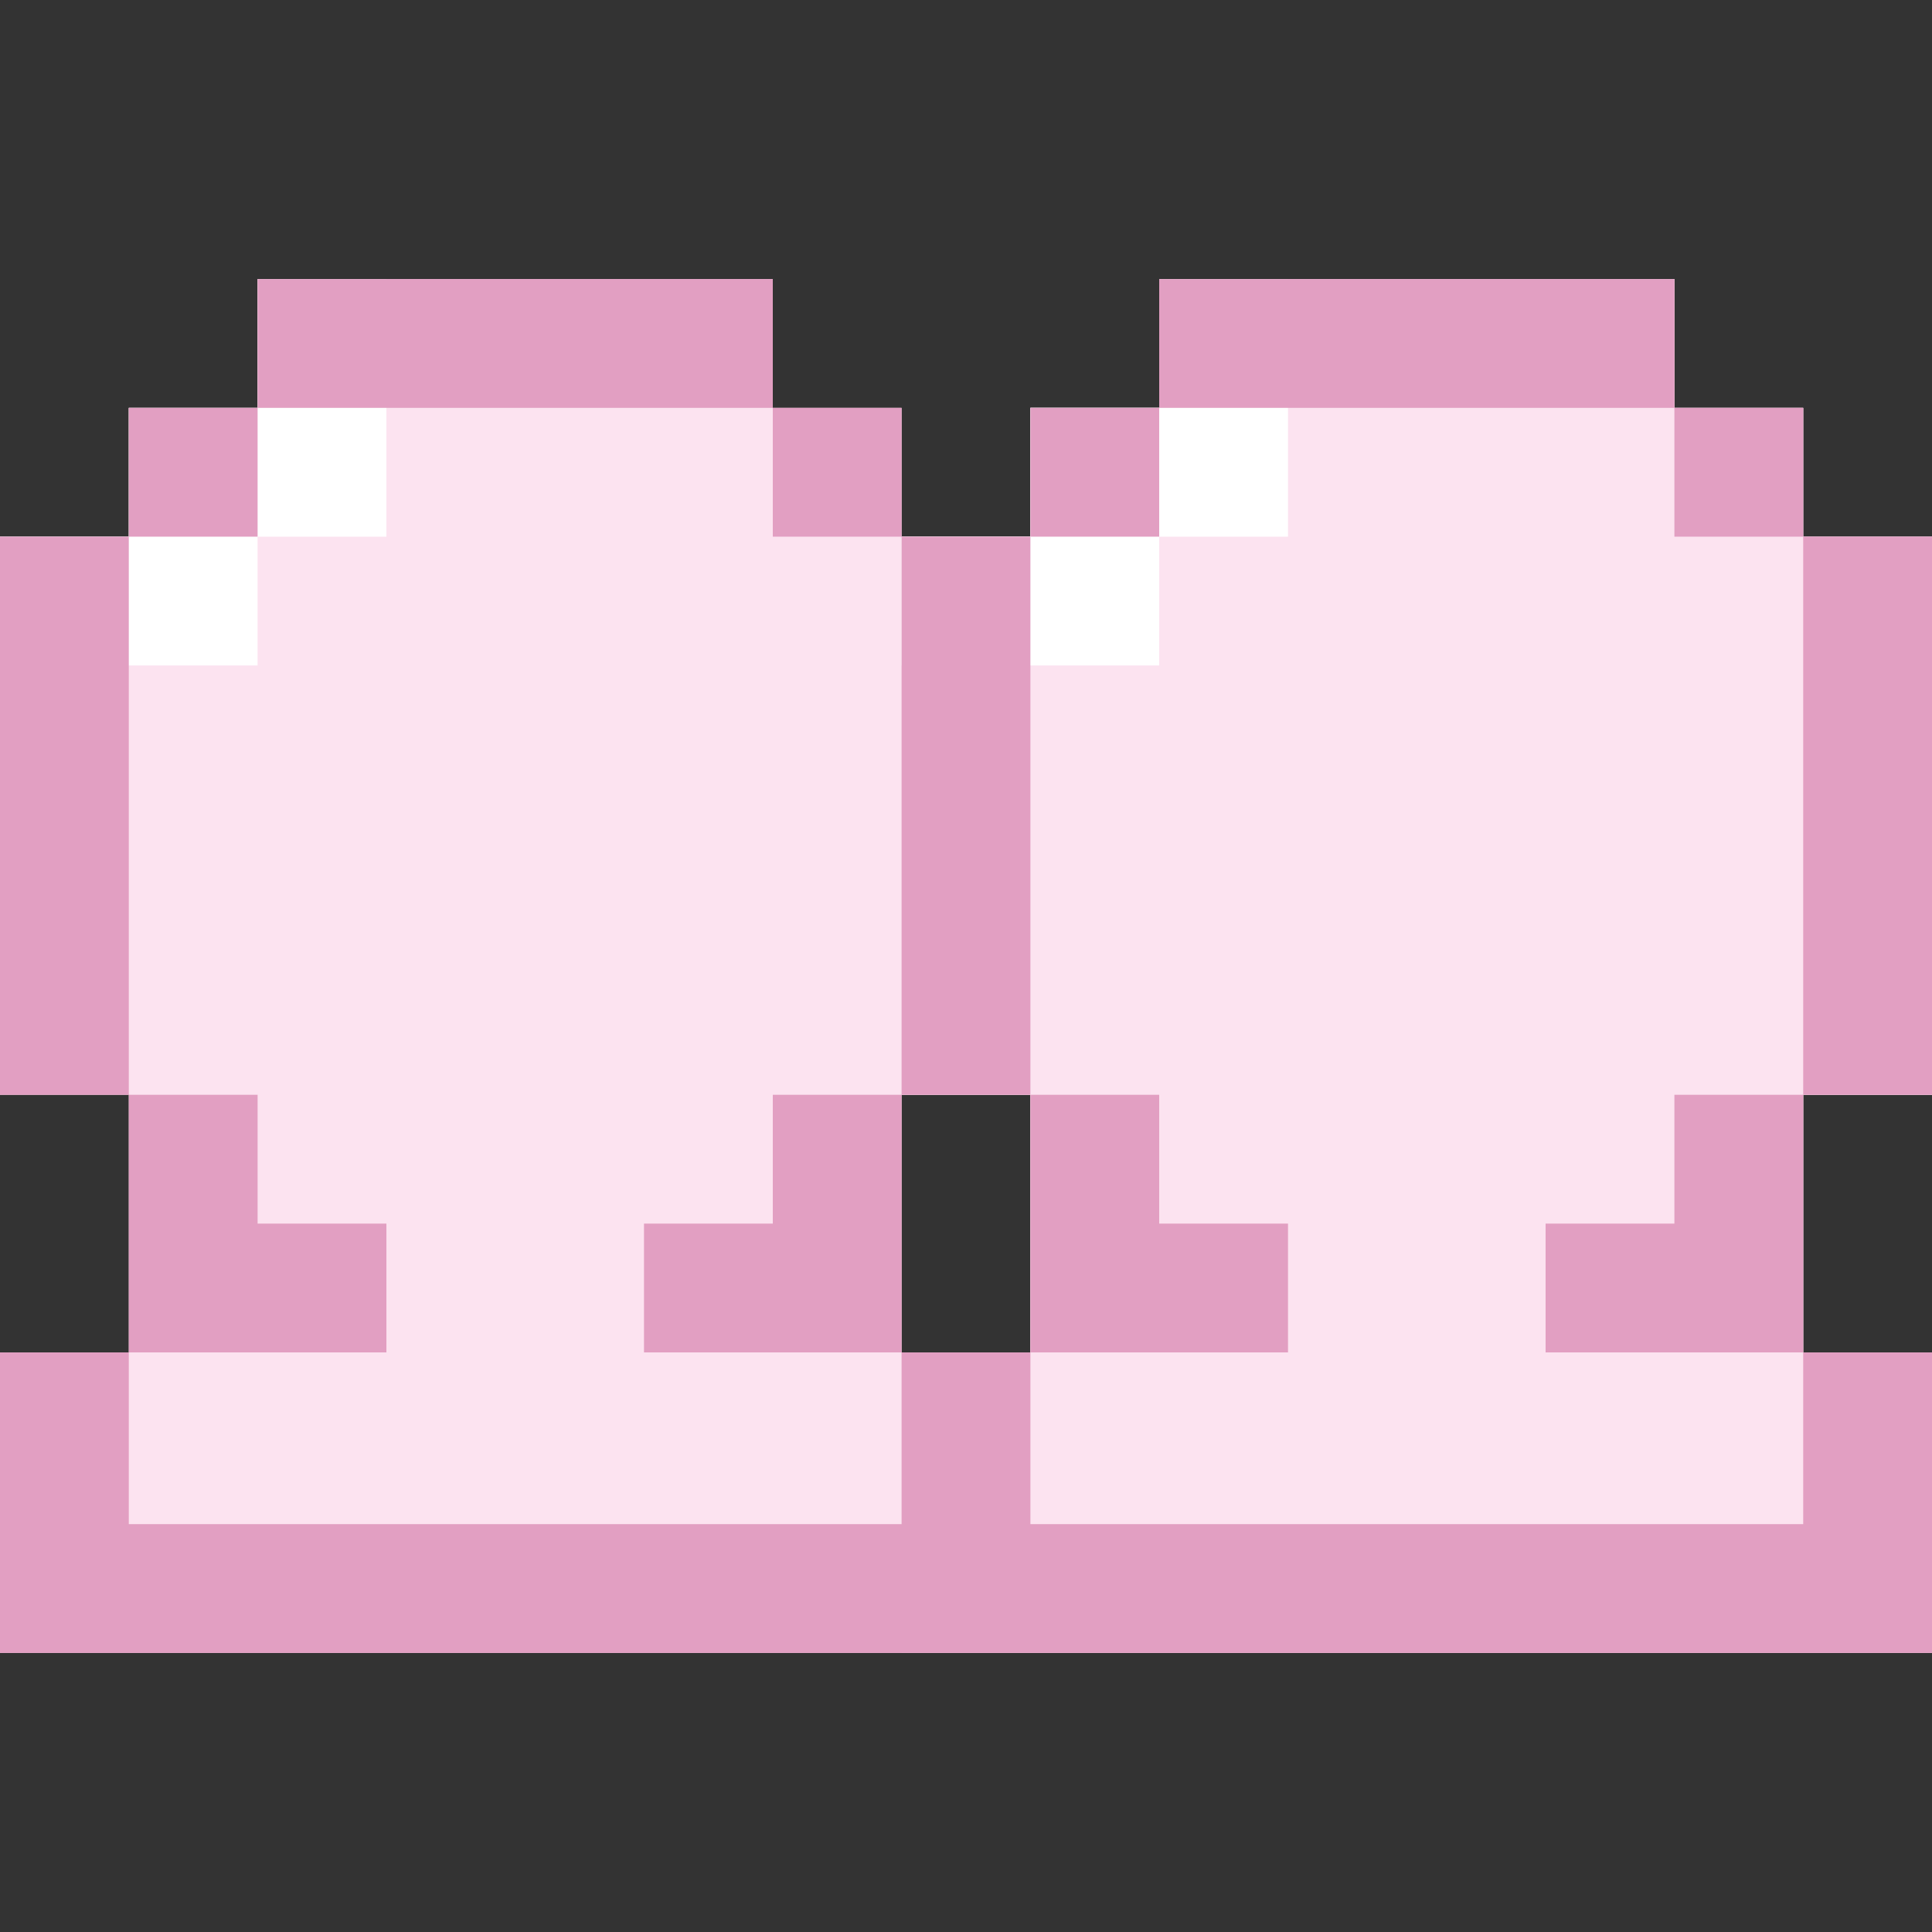 <?xml version="1.0"?>
<svg xmlns="http://www.w3.org/2000/svg" xmlns:xlink="http://www.w3.org/1999/xlink" version="1.1" id="Layer_1" x="0px" y="0px" viewBox="0 0 512 512" style="enable-background:new 0 0 512 512;" xml:space="preserve" width="512px" height="512px" class=""><rect x="0" y="0" width="512" height="512" fill="#333333" stroke="none"/><g><path style="fill:#FCE3F0" d="M512,290.133V142.222h-34.133v-34.133h-34.133V73.956H307.2v34.133h-34.133v34.133h-34.133v-34.133  H204.8V73.956H68.267v34.133H34.133v34.133H0v147.911h34.133V358.4H0v79.644h512V358.4h-34.133v-68.267H512z M238.933,358.4v-68.267  h34.133V358.4H238.933z" data-original="#FFDA44" class="active-path" data-old_color="#FFDA44"/><polygon style="fill:#FFFFFF" points="68.267,73.956 68.267,108.089 34.133,108.089 34.133,142.222 0,142.222 0,176.356   68.267,176.356 68.267,142.222 102.4,142.222 102.4,73.956 " data-original="#FFFFFF" class=""/><polygon style="fill:#FCE3F0" points="512,290.133 512,142.222 477.867,142.222 477.867,108.089 443.733,108.089 443.733,73.956   307.2,73.956 307.2,108.089 273.067,108.089 273.067,142.222 238.933,142.222 238.933,290.133 273.067,290.133 273.067,358.4   238.933,358.4 238.933,438.044 512,438.044 512,358.4 477.867,358.4 477.867,290.133 " data-original="#FF9811" class="" data-old_color="#FF9811"/><polygon style="fill:#FFFFFF" points="307.2,73.956 307.2,108.089 273.067,108.089 273.067,142.222 238.933,142.222   238.933,176.356 307.2,176.356 307.2,142.222 341.333,142.222 341.333,73.956 " data-original="#FFFFFF" class=""/><rect y="142.222" width="34.133" height="147.911" data-original="#000000" class="" style="fill:#E29FC2" data-old_color="#000000"/><rect x="68.267" y="73.956" width="136.533" height="34.133" data-original="#000000" class="" style="fill:#E29FC2" data-old_color="#000000"/><rect x="34.133" y="108.089" width="34.133" height="34.133" data-original="#000000" class="" style="fill:#E29FC2" data-old_color="#000000"/><rect x="204.8" y="108.089" width="34.133" height="34.133" data-original="#000000" class="" style="fill:#E29FC2" data-old_color="#000000"/><polygon points="238.933,290.133 204.8,290.133 204.8,324.267 170.667,324.267 170.667,358.4 238.933,358.4 " data-original="#000000" class="" style="fill:#E29FC2" data-old_color="#000000"/><polygon points="102.4,358.4 102.4,324.267 68.267,324.267 68.267,290.133 34.133,290.133 34.133,358.4 " data-original="#000000" class="" style="fill:#E29FC2" data-old_color="#000000"/><rect x="238.933" y="142.222" width="34.133" height="147.911" data-original="#000000" class="" style="fill:#E29FC2" data-old_color="#000000"/><rect x="477.867" y="142.222" width="34.133" height="147.911" data-original="#000000" class="" style="fill:#E29FC2" data-old_color="#000000"/><rect x="307.2" y="73.956" width="136.533" height="34.133" data-original="#000000" class="" style="fill:#E29FC2" data-old_color="#000000"/><rect x="273.067" y="108.089" width="34.133" height="34.133" data-original="#000000" class="" style="fill:#E29FC2" data-old_color="#000000"/><rect x="443.733" y="108.089" width="34.133" height="34.133" data-original="#000000" class="" style="fill:#E29FC2" data-old_color="#000000"/><polygon points="477.867,290.133 443.733,290.133 443.733,324.267 409.6,324.267 409.6,358.4 477.867,358.4 " data-original="#000000" class="" style="fill:#E29FC2" data-old_color="#000000"/><polygon points="273.067,403.911 273.067,358.4 238.933,358.4 238.933,403.911 34.133,403.911 34.133,358.4 0,358.4 0,438.044   512,438.044 512,358.4 477.867,358.4 477.867,403.911 " data-original="#000000" class="" style="fill:#E29FC2" data-old_color="#000000"/><polygon points="273.067,358.4 341.333,358.4 341.333,324.267 307.2,324.267 307.2,290.133 273.067,290.133 " data-original="#000000" class="" style="fill:#E29FC2" data-old_color="#000000"/></g> </svg>
